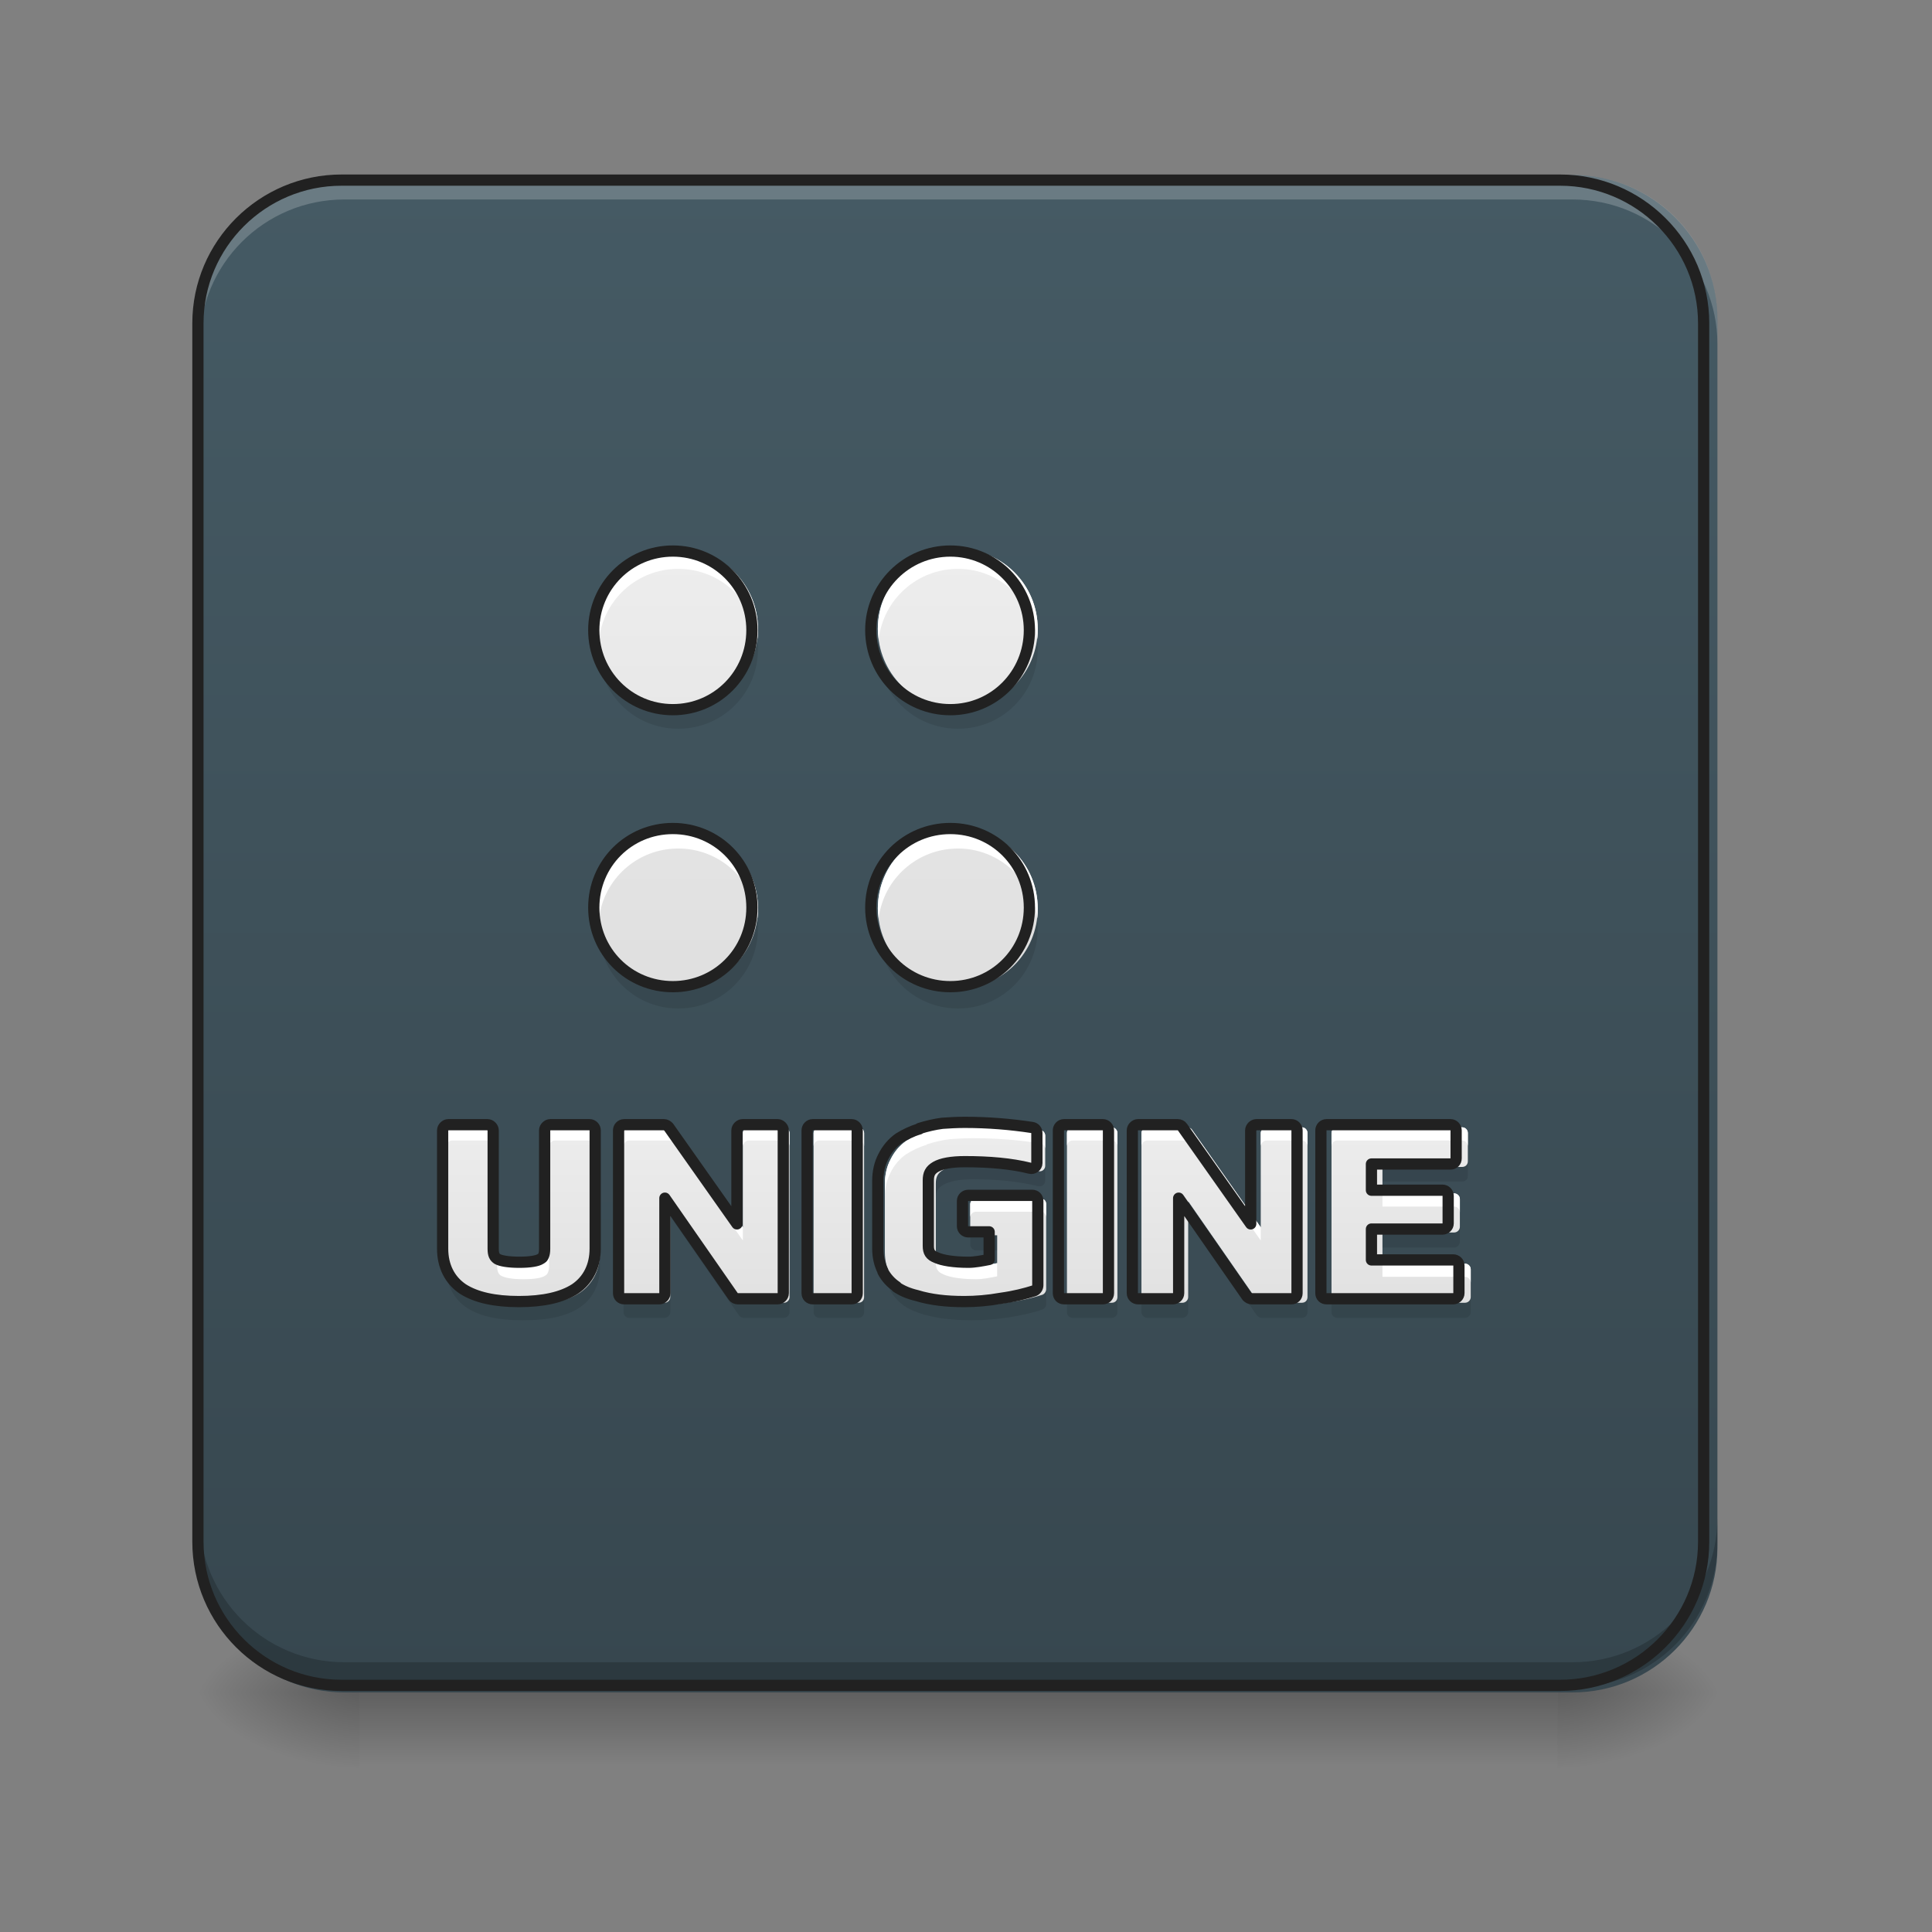 
<svg xmlns="http://www.w3.org/2000/svg" xmlns:xlink="http://www.w3.org/1999/xlink" width="16px" height="16px" viewBox="0 0 16 16" version="1.1">
<rect x="0" y="0" width="16" height="16" fill="#808080" stroke="none"/>
<defs>
<radialGradient id="radial0" gradientUnits="userSpaceOnUse" cx="450.909" cy="189.579" fx="450.909" fy="189.579" r="21.167" gradientTransform="matrix(0,-0.039,-0.07,-0,26.063,31.795)">
<stop offset="0" style="stop-color:rgb(0%,0%,0%);stop-opacity:0.314;"/>
<stop offset="0.222" style="stop-color:rgb(0%,0%,0%);stop-opacity:0.275;"/>
<stop offset="1" style="stop-color:rgb(0%,0%,0%);stop-opacity:0;"/>
</radialGradient>
<radialGradient id="radial1" gradientUnits="userSpaceOnUse" cx="450.909" cy="189.579" fx="450.909" fy="189.579" r="21.167" gradientTransform="matrix(-0,0.039,0.07,0,-10.188,-3.763)">
<stop offset="0" style="stop-color:rgb(0%,0%,0%);stop-opacity:0.314;"/>
<stop offset="0.222" style="stop-color:rgb(0%,0%,0%);stop-opacity:0.275;"/>
<stop offset="1" style="stop-color:rgb(0%,0%,0%);stop-opacity:0;"/>
</radialGradient>
<radialGradient id="radial2" gradientUnits="userSpaceOnUse" cx="450.909" cy="189.579" fx="450.909" fy="189.579" r="21.167" gradientTransform="matrix(-0,-0.039,0.07,-0,-10.188,31.795)">
<stop offset="0" style="stop-color:rgb(0%,0%,0%);stop-opacity:0.314;"/>
<stop offset="0.222" style="stop-color:rgb(0%,0%,0%);stop-opacity:0.275;"/>
<stop offset="1" style="stop-color:rgb(0%,0%,0%);stop-opacity:0;"/>
</radialGradient>
<radialGradient id="radial3" gradientUnits="userSpaceOnUse" cx="450.909" cy="189.579" fx="450.909" fy="189.579" r="21.167" gradientTransform="matrix(0,0.039,-0.07,0,26.063,-3.763)">
<stop offset="0" style="stop-color:rgb(0%,0%,0%);stop-opacity:0.314;"/>
<stop offset="0.222" style="stop-color:rgb(0%,0%,0%);stop-opacity:0.275;"/>
<stop offset="1" style="stop-color:rgb(0%,0%,0%);stop-opacity:0;"/>
</radialGradient>
<linearGradient id="linear0" gradientUnits="userSpaceOnUse" x1="255.323" y1="233.5" x2="255.323" y2="254.667" gradientTransform="matrix(0.029,0,0,0.031,0.629,6.719)">
<stop offset="0" style="stop-color:rgb(0%,0%,0%);stop-opacity:0.275;"/>
<stop offset="1" style="stop-color:rgb(0%,0%,0%);stop-opacity:0;"/>
</linearGradient>
<linearGradient id="linear1" gradientUnits="userSpaceOnUse" x1="285.75" y1="233.5" x2="285.75" y2="-168.667" gradientTransform="matrix(0.031,0,0,0.031,0,6.719)">
<stop offset="0" style="stop-color:rgb(21.569%,27.843%,30.98%);stop-opacity:1;"/>
<stop offset="1" style="stop-color:rgb(27.059%,35.294%,39.216%);stop-opacity:1;"/>
</linearGradient>
<linearGradient id="linear2" gradientUnits="userSpaceOnUse" x1="800" y1="1040" x2="800" y2="600" gradientTransform="matrix(0.008,0,0,0.008,0.656,-0.413)">
<stop offset="0" style="stop-color:rgb(87.843%,87.843%,87.843%);stop-opacity:1;"/>
<stop offset="1" style="stop-color:rgb(93.333%,93.333%,93.333%);stop-opacity:1;"/>
</linearGradient>
<linearGradient id="linear3" gradientUnits="userSpaceOnUse" x1="228.171" y1="109.785" x2="228.171" y2="73.691" gradientTransform="matrix(0.008,0,0,0.008,-0,-0.083)">
<stop offset="0" style="stop-color:rgb(87.843%,87.843%,87.843%);stop-opacity:1;"/>
<stop offset="1" style="stop-color:rgb(93.333%,93.333%,93.333%);stop-opacity:1;"/>
</linearGradient>
<linearGradient id="linear4" gradientUnits="userSpaceOnUse" x1="248.708" y1="139.542" x2="248.708" y2="81.333" gradientTransform="matrix(0.031,0,0,0.031,0,6.636)">
<stop offset="0" style="stop-color:rgb(87.843%,87.843%,87.843%);stop-opacity:1;"/>
<stop offset="1" style="stop-color:rgb(93.333%,93.333%,93.333%);stop-opacity:1;"/>
</linearGradient>
</defs>
<g id="surface1">
<path style=" stroke:none;fill-rule:nonzero;fill:url(#radial0);" d="M 12.898 14.016 L 14.223 14.016 L 14.223 13.355 L 12.898 13.355 Z M 12.898 14.016 "/>
<path style=" stroke:none;fill-rule:nonzero;fill:url(#radial1);" d="M 2.977 14.016 L 1.652 14.016 L 1.652 14.676 L 2.977 14.676 Z M 2.977 14.016 "/>
<path style=" stroke:none;fill-rule:nonzero;fill:url(#radial2);" d="M 2.977 14.016 L 1.652 14.016 L 1.652 13.355 L 2.977 13.355 Z M 2.977 14.016 "/>
<path style=" stroke:none;fill-rule:nonzero;fill:url(#radial3);" d="M 12.898 14.016 L 14.223 14.016 L 14.223 14.676 L 12.898 14.676 Z M 12.898 14.016 "/>
<path style=" stroke:none;fill-rule:nonzero;fill:url(#linear0);" d="M 2.977 13.852 L 12.898 13.852 L 12.898 14.676 L 2.977 14.676 Z M 2.977 13.852 "/>
<path style="fill:none;stroke-width:3.3;stroke-linecap:round;stroke-linejoin:round;stroke:rgb(20%,20%,20%);stroke-opacity:1;stroke-miterlimit:4;" d="M 275 -84 C 253.75 -84 233.875 -78.375 216.75 -68.5 L 275 32.375 L 333.25 -68.5 C 316.125 -78.375 296.25 -84 275 -84 Z M 275 -84 " transform="matrix(0.031,0,0,0.031,0,6.719)"/>
<path style=" stroke:none;fill-rule:nonzero;fill:url(#linear1);" d="M 2.852 1.449 L 13.023 1.449 C 13.684 1.449 14.223 1.984 14.223 2.645 L 14.223 12.816 C 14.223 13.48 13.684 14.016 13.023 14.016 L 2.852 14.016 C 2.191 14.016 1.652 13.48 1.652 12.816 L 1.652 2.645 C 1.652 1.984 2.191 1.449 2.852 1.449 Z M 2.852 1.449 "/>
<path style=" stroke:none;fill-rule:nonzero;fill:url(#linear2);" d="M 5.617 4.547 C 5.25 4.547 4.957 4.844 4.957 5.207 C 4.957 5.574 5.25 5.871 5.617 5.871 C 5.984 5.871 6.277 5.574 6.277 5.207 C 6.277 4.844 5.984 4.547 5.617 4.547 Z M 7.934 4.547 C 7.566 4.547 7.27 4.844 7.27 5.207 C 7.27 5.574 7.566 5.871 7.934 5.871 C 8.301 5.871 8.594 5.574 8.594 5.207 C 8.594 4.844 8.301 4.547 7.934 4.547 Z M 5.617 6.863 C 5.25 6.863 4.957 7.156 4.957 7.523 C 4.957 7.891 5.25 8.184 5.617 8.184 C 5.984 8.184 6.277 7.891 6.277 7.523 C 6.277 7.156 5.984 6.863 5.617 6.863 Z M 7.934 6.863 C 7.566 6.863 7.27 7.156 7.27 7.523 C 7.27 7.891 7.566 8.184 7.934 8.184 C 8.301 8.184 8.594 7.891 8.594 7.523 C 8.594 7.156 8.301 6.863 7.934 6.863 Z M 7.934 6.863 "/>
<path style=" stroke:none;fill-rule:nonzero;fill:rgb(100%,100%,100%);fill-opacity:1;" d="M 5.617 4.547 C 5.25 4.547 4.957 4.844 4.957 5.207 C 4.957 5.238 4.957 5.266 4.961 5.293 C 5 4.965 5.277 4.711 5.617 4.711 C 5.957 4.711 6.234 4.965 6.273 5.293 C 6.277 5.266 6.277 5.238 6.277 5.207 C 6.277 4.844 5.984 4.547 5.617 4.547 Z M 7.934 4.547 C 7.566 4.547 7.27 4.844 7.27 5.207 C 7.27 5.238 7.273 5.266 7.277 5.293 C 7.316 4.965 7.594 4.711 7.934 4.711 C 8.27 4.711 8.547 4.965 8.59 5.293 C 8.594 5.266 8.594 5.238 8.594 5.207 C 8.594 4.844 8.301 4.547 7.934 4.547 Z M 5.617 6.863 C 5.25 6.863 4.957 7.156 4.957 7.523 C 4.957 7.551 4.957 7.578 4.961 7.605 C 5 7.281 5.277 7.027 5.617 7.027 C 5.957 7.027 6.234 7.281 6.273 7.605 C 6.277 7.578 6.277 7.551 6.277 7.523 C 6.277 7.156 5.984 6.863 5.617 6.863 Z M 7.934 6.863 C 7.566 6.863 7.27 7.156 7.27 7.523 C 7.27 7.551 7.273 7.578 7.277 7.605 C 7.316 7.281 7.594 7.027 7.934 7.027 C 8.27 7.027 8.547 7.281 8.59 7.605 C 8.594 7.578 8.594 7.551 8.594 7.523 C 8.594 7.156 8.301 6.863 7.934 6.863 Z M 7.934 6.863 "/>
<path style=" stroke:none;fill-rule:nonzero;fill:rgb(0%,0%,0%);fill-opacity:0.1;" d="M 5.617 8.352 C 5.25 8.352 4.957 8.055 4.957 7.688 C 4.957 7.66 4.957 7.633 4.961 7.605 C 5 7.934 5.277 8.184 5.617 8.184 C 5.957 8.184 6.234 7.934 6.273 7.605 C 6.277 7.633 6.277 7.66 6.277 7.688 C 6.277 8.055 5.984 8.352 5.617 8.352 Z M 7.934 8.352 C 7.566 8.352 7.27 8.055 7.27 7.688 C 7.27 7.66 7.273 7.633 7.277 7.605 C 7.316 7.934 7.594 8.184 7.934 8.184 C 8.27 8.184 8.547 7.934 8.59 7.605 C 8.594 7.633 8.594 7.66 8.594 7.688 C 8.594 8.055 8.301 8.352 7.934 8.352 Z M 5.617 6.035 C 5.25 6.035 4.957 5.742 4.957 5.375 C 4.957 5.348 4.957 5.32 4.961 5.293 C 5 5.617 5.277 5.871 5.617 5.871 C 5.957 5.871 6.234 5.617 6.273 5.293 C 6.277 5.32 6.277 5.348 6.277 5.375 C 6.277 5.742 5.984 6.035 5.617 6.035 Z M 7.934 6.035 C 7.566 6.035 7.27 5.742 7.27 5.375 C 7.27 5.348 7.273 5.32 7.277 5.293 C 7.316 5.617 7.594 5.871 7.934 5.871 C 8.27 5.871 8.547 5.617 8.59 5.293 C 8.594 5.32 8.594 5.348 8.594 5.375 C 8.594 5.742 8.301 6.035 7.934 6.035 Z M 7.934 6.035 "/>
<path style="fill:none;stroke-width:3;stroke-linecap:round;stroke-linejoin:round;stroke:rgb(12.941%,12.941%,12.941%);stroke-opacity:1;stroke-miterlimit:4;" d="M 179.75 -66.854 C 168 -66.854 158.625 -57.354 158.625 -45.729 C 158.625 -33.979 168 -24.479 179.75 -24.479 C 191.5 -24.479 200.875 -33.979 200.875 -45.729 C 200.875 -57.354 191.5 -66.854 179.75 -66.854 Z M 253.875 -66.854 C 242.125 -66.854 232.625 -57.354 232.625 -45.729 C 232.625 -33.979 242.125 -24.479 253.875 -24.479 C 265.625 -24.479 275 -33.979 275 -45.729 C 275 -57.354 265.625 -66.854 253.875 -66.854 Z M 179.75 7.271 C 168 7.271 158.625 16.646 158.625 28.396 C 158.625 40.146 168 49.521 179.75 49.521 C 191.5 49.521 200.875 40.146 200.875 28.396 C 200.875 16.646 191.5 7.271 179.75 7.271 Z M 253.875 7.271 C 242.125 7.271 232.625 16.646 232.625 28.396 C 232.625 40.146 242.125 49.521 253.875 49.521 C 265.625 49.521 275 40.146 275 28.396 C 275 16.646 265.625 7.271 253.875 7.271 Z M 253.875 7.271 " transform="matrix(0.031,0,0,0.031,0,6.636)"/>
<path style=" stroke:none;fill-rule:nonzero;fill:url(#linear3);" d="M 8.055 9.363 C 7.984 9.363 7.926 9.367 7.875 9.371 C 7.812 9.379 7.754 9.391 7.688 9.414 C 7.629 9.434 7.574 9.461 7.531 9.488 C 7.484 9.52 7.445 9.566 7.418 9.621 C 7.391 9.676 7.375 9.738 7.375 9.805 L 7.375 10.371 C 7.375 10.434 7.387 10.488 7.414 10.539 C 7.438 10.586 7.473 10.621 7.512 10.652 C 7.551 10.68 7.602 10.703 7.668 10.719 C 7.727 10.734 7.785 10.746 7.844 10.754 C 7.906 10.762 7.973 10.766 8.051 10.766 C 8.141 10.766 8.242 10.758 8.348 10.738 C 8.457 10.723 8.547 10.703 8.617 10.676 L 8.617 9.969 L 8.082 9.969 L 8.082 10.184 L 8.305 10.184 L 8.305 10.5 C 8.227 10.523 8.152 10.531 8.086 10.531 C 7.957 10.531 7.859 10.52 7.797 10.488 C 7.734 10.461 7.703 10.414 7.703 10.348 L 7.703 9.801 C 7.703 9.664 7.82 9.598 8.055 9.598 C 8.262 9.598 8.445 9.617 8.609 9.656 L 8.609 9.406 C 8.434 9.379 8.25 9.363 8.055 9.363 Z M 3.742 9.383 L 3.742 10.371 C 3.742 10.633 3.938 10.766 4.332 10.766 C 4.727 10.766 4.922 10.633 4.922 10.371 L 4.922 9.383 L 4.594 9.383 L 4.594 10.371 C 4.594 10.434 4.574 10.477 4.535 10.5 C 4.5 10.52 4.434 10.531 4.336 10.531 C 4.238 10.531 4.168 10.52 4.129 10.5 C 4.09 10.477 4.07 10.434 4.07 10.371 L 4.07 9.383 Z M 5.211 9.383 L 5.211 10.742 L 5.504 10.742 L 5.504 9.801 L 6.16 10.742 L 6.492 10.742 L 6.492 9.383 L 6.199 9.383 L 6.199 10.312 L 5.543 9.383 Z M 6.785 9.383 L 6.785 10.742 L 7.109 10.742 L 7.109 9.383 Z M 8.883 9.383 L 8.883 10.742 L 9.207 10.742 L 9.207 9.383 Z M 9.5 9.383 L 9.5 10.742 L 9.793 10.742 L 9.793 9.801 L 10.449 10.742 L 10.781 10.742 L 10.781 9.383 L 10.488 9.383 L 10.488 10.312 L 9.832 9.383 Z M 11.074 9.383 L 11.074 10.742 L 12.133 10.742 L 12.133 10.512 L 11.402 10.512 L 11.402 10.16 L 12.043 10.16 L 12.043 9.93 L 11.402 9.93 L 11.402 9.617 L 12.109 9.617 L 12.109 9.383 Z M 11.074 9.383 "/>
<path style=" stroke:none;fill-rule:nonzero;fill:rgb(100%,100%,100%);fill-opacity:1;" d="M 8.055 9.363 C 7.984 9.363 7.926 9.367 7.875 9.371 C 7.812 9.379 7.754 9.391 7.688 9.414 C 7.629 9.434 7.574 9.461 7.531 9.488 C 7.484 9.52 7.445 9.566 7.418 9.621 C 7.391 9.676 7.375 9.738 7.375 9.805 L 7.375 9.906 C 7.375 9.84 7.391 9.777 7.418 9.723 C 7.445 9.668 7.484 9.621 7.531 9.59 C 7.574 9.562 7.629 9.535 7.688 9.516 C 7.754 9.492 7.812 9.48 7.875 9.473 C 7.926 9.469 7.984 9.465 8.055 9.465 C 8.25 9.465 8.434 9.48 8.609 9.508 L 8.609 9.406 C 8.434 9.379 8.25 9.363 8.055 9.363 Z M 3.742 9.383 L 3.742 9.484 L 4.07 9.484 L 4.07 9.383 Z M 4.594 9.383 L 4.594 9.484 L 4.922 9.484 L 4.922 9.383 Z M 5.211 9.383 L 5.211 9.484 L 5.543 9.484 L 6.199 10.414 L 6.199 10.312 L 5.543 9.383 Z M 6.199 9.383 L 6.199 9.484 L 6.492 9.484 L 6.492 9.383 Z M 6.785 9.383 L 6.785 9.484 L 7.109 9.484 L 7.109 9.383 Z M 8.883 9.383 L 8.883 9.484 L 9.207 9.484 L 9.207 9.383 Z M 9.5 9.383 L 9.5 9.484 L 9.832 9.484 L 10.488 10.414 L 10.488 10.312 L 9.832 9.383 Z M 10.488 9.383 L 10.488 9.484 L 10.781 9.484 L 10.781 9.383 Z M 11.074 9.383 L 11.074 9.484 L 12.109 9.484 L 12.109 9.383 Z M 11.402 9.93 L 11.402 10.031 L 12.043 10.031 L 12.043 9.93 Z M 8.082 9.969 L 8.082 10.07 L 8.617 10.07 L 8.617 9.969 Z M 7.703 10.348 L 7.703 10.449 C 7.703 10.516 7.734 10.562 7.797 10.59 C 7.859 10.621 7.957 10.633 8.086 10.633 C 8.152 10.633 8.227 10.621 8.305 10.602 L 8.305 10.5 C 8.227 10.523 8.152 10.531 8.086 10.531 C 7.957 10.531 7.859 10.52 7.797 10.488 C 7.734 10.461 7.703 10.414 7.703 10.348 Z M 4.07 10.371 L 4.07 10.473 C 4.07 10.535 4.09 10.574 4.129 10.602 C 4.168 10.621 4.238 10.633 4.336 10.633 C 4.434 10.633 4.5 10.621 4.535 10.602 C 4.574 10.574 4.594 10.535 4.594 10.473 L 4.594 10.371 C 4.594 10.434 4.574 10.477 4.535 10.5 C 4.5 10.52 4.434 10.531 4.336 10.531 C 4.238 10.531 4.168 10.52 4.129 10.5 C 4.09 10.477 4.07 10.434 4.07 10.371 Z M 11.402 10.512 L 11.402 10.613 L 12.133 10.613 L 12.133 10.512 Z M 11.402 10.512 "/>
<path style=" stroke:none;fill-rule:nonzero;fill:url(#linear4);" d="M 8.055 9.316 C 7.984 9.316 7.922 9.32 7.867 9.324 C 7.805 9.332 7.738 9.348 7.676 9.367 C 7.676 9.367 7.676 9.367 7.676 9.371 C 7.609 9.391 7.555 9.418 7.504 9.449 C 7.449 9.488 7.406 9.539 7.375 9.602 C 7.344 9.66 7.328 9.73 7.328 9.805 L 7.328 10.371 C 7.328 10.441 7.344 10.504 7.371 10.559 C 7.371 10.559 7.371 10.559 7.371 10.562 C 7.398 10.613 7.438 10.656 7.484 10.688 C 7.484 10.691 7.484 10.691 7.484 10.691 C 7.531 10.723 7.586 10.746 7.652 10.762 C 7.715 10.781 7.777 10.793 7.84 10.801 C 7.902 10.809 7.973 10.812 8.051 10.812 C 8.145 10.812 8.246 10.805 8.355 10.785 C 8.469 10.77 8.559 10.746 8.633 10.723 C 8.652 10.715 8.664 10.695 8.664 10.676 L 8.664 9.973 C 8.664 9.945 8.645 9.926 8.617 9.926 L 8.082 9.926 C 8.059 9.926 8.035 9.945 8.035 9.973 L 8.035 10.184 C 8.035 10.211 8.059 10.23 8.082 10.23 L 8.258 10.23 L 8.258 10.461 C 8.199 10.473 8.137 10.484 8.086 10.484 C 7.961 10.484 7.867 10.469 7.816 10.445 C 7.766 10.426 7.75 10.398 7.75 10.348 L 7.75 9.801 C 7.75 9.746 7.766 9.715 7.812 9.688 C 7.859 9.66 7.941 9.645 8.055 9.645 C 8.258 9.645 8.441 9.66 8.598 9.699 C 8.629 9.707 8.656 9.684 8.656 9.656 L 8.656 9.406 C 8.656 9.383 8.641 9.363 8.617 9.359 C 8.438 9.332 8.25 9.316 8.055 9.316 Z M 3.742 9.336 C 3.719 9.336 3.695 9.359 3.695 9.383 L 3.695 10.371 C 3.695 10.516 3.754 10.633 3.863 10.707 C 3.973 10.777 4.129 10.812 4.332 10.812 C 4.535 10.812 4.691 10.777 4.801 10.707 C 4.91 10.633 4.969 10.516 4.969 10.371 L 4.969 9.383 C 4.969 9.359 4.949 9.336 4.922 9.336 L 4.594 9.336 C 4.57 9.336 4.547 9.359 4.547 9.383 L 4.547 10.371 C 4.547 10.422 4.535 10.445 4.512 10.457 C 4.488 10.473 4.43 10.484 4.336 10.484 C 4.242 10.484 4.18 10.473 4.152 10.457 C 4.129 10.441 4.117 10.422 4.117 10.371 L 4.117 9.383 C 4.117 9.359 4.094 9.336 4.07 9.336 Z M 5.211 9.336 C 5.184 9.336 5.164 9.359 5.164 9.383 L 5.164 10.742 C 5.164 10.77 5.184 10.789 5.211 10.789 L 5.504 10.789 C 5.527 10.789 5.551 10.77 5.551 10.742 L 5.551 9.949 L 6.121 10.77 C 6.129 10.781 6.145 10.789 6.16 10.789 L 6.492 10.789 C 6.516 10.789 6.539 10.77 6.539 10.742 L 6.539 9.383 C 6.539 9.359 6.516 9.336 6.492 9.336 L 6.199 9.336 C 6.176 9.336 6.152 9.359 6.152 9.383 L 6.152 10.164 L 5.582 9.355 C 5.57 9.344 5.559 9.336 5.543 9.336 Z M 6.785 9.336 C 6.758 9.336 6.738 9.359 6.738 9.383 L 6.738 10.742 C 6.738 10.77 6.758 10.789 6.785 10.789 L 7.109 10.789 C 7.137 10.789 7.156 10.77 7.156 10.742 L 7.156 9.383 C 7.156 9.359 7.137 9.336 7.109 9.336 Z M 8.883 9.336 C 8.855 9.336 8.836 9.359 8.836 9.383 L 8.836 10.742 C 8.836 10.77 8.855 10.789 8.883 10.789 L 9.207 10.789 C 9.234 10.789 9.254 10.77 9.254 10.742 L 9.254 9.383 C 9.254 9.359 9.234 9.336 9.207 9.336 Z M 9.5 9.336 C 9.477 9.336 9.453 9.359 9.453 9.383 L 9.453 10.742 C 9.453 10.77 9.477 10.789 9.5 10.789 L 9.793 10.789 C 9.816 10.789 9.84 10.77 9.84 10.742 L 9.84 9.949 L 10.41 10.77 C 10.422 10.781 10.434 10.789 10.449 10.789 L 10.781 10.789 C 10.809 10.789 10.828 10.77 10.828 10.742 L 10.828 9.383 C 10.828 9.359 10.809 9.336 10.781 9.336 L 10.488 9.336 C 10.465 9.336 10.441 9.359 10.441 9.383 L 10.441 10.164 L 9.871 9.355 C 9.863 9.344 9.848 9.336 9.832 9.336 Z M 11.074 9.336 C 11.047 9.336 11.027 9.359 11.027 9.383 L 11.027 10.742 C 11.027 10.77 11.047 10.789 11.074 10.789 L 12.133 10.789 C 12.156 10.789 12.18 10.77 12.18 10.742 L 12.18 10.512 C 12.18 10.484 12.156 10.465 12.133 10.465 L 11.449 10.465 L 11.449 10.207 L 12.043 10.207 C 12.066 10.207 12.09 10.188 12.09 10.16 L 12.09 9.93 C 12.09 9.902 12.066 9.883 12.043 9.883 L 11.449 9.883 L 11.449 9.664 L 12.109 9.664 C 12.137 9.664 12.156 9.645 12.156 9.617 L 12.156 9.383 C 12.156 9.359 12.137 9.336 12.109 9.336 Z M 11.074 9.336 "/>
<path style=" stroke:none;fill-rule:nonzero;fill:rgb(100%,100%,100%);fill-opacity:1;" d="M 8.055 9.316 C 7.984 9.316 7.922 9.32 7.867 9.324 C 7.805 9.332 7.738 9.348 7.676 9.367 C 7.676 9.367 7.676 9.371 7.676 9.371 C 7.609 9.391 7.555 9.418 7.504 9.449 C 7.449 9.488 7.406 9.539 7.375 9.602 C 7.344 9.66 7.328 9.73 7.328 9.805 L 7.328 9.914 C 7.328 9.84 7.344 9.77 7.375 9.711 C 7.406 9.648 7.449 9.598 7.504 9.559 C 7.555 9.527 7.609 9.5 7.676 9.48 C 7.676 9.48 7.676 9.477 7.676 9.477 C 7.738 9.457 7.805 9.441 7.867 9.434 C 7.922 9.43 7.984 9.426 8.055 9.426 C 8.25 9.426 8.438 9.441 8.617 9.469 C 8.641 9.473 8.656 9.492 8.656 9.516 L 8.656 9.406 C 8.656 9.383 8.641 9.363 8.617 9.359 C 8.438 9.332 8.25 9.316 8.055 9.316 Z M 3.742 9.336 C 3.719 9.336 3.695 9.359 3.695 9.383 L 3.695 9.492 C 3.695 9.469 3.719 9.445 3.742 9.445 L 4.07 9.445 C 4.094 9.445 4.117 9.469 4.117 9.492 L 4.117 9.383 C 4.117 9.359 4.094 9.336 4.07 9.336 Z M 4.594 9.336 C 4.57 9.336 4.547 9.359 4.547 9.383 L 4.547 9.492 C 4.547 9.469 4.57 9.445 4.594 9.445 L 4.922 9.445 C 4.949 9.445 4.969 9.469 4.969 9.492 L 4.969 9.383 C 4.969 9.359 4.949 9.336 4.922 9.336 Z M 5.211 9.336 C 5.184 9.336 5.164 9.359 5.164 9.383 L 5.164 9.492 C 5.164 9.469 5.184 9.445 5.211 9.445 L 5.543 9.445 C 5.559 9.445 5.57 9.453 5.582 9.465 L 6.152 10.273 L 6.152 10.164 L 5.582 9.355 C 5.57 9.344 5.559 9.336 5.543 9.336 Z M 6.199 9.336 C 6.176 9.336 6.152 9.359 6.152 9.383 L 6.152 9.492 C 6.152 9.469 6.176 9.445 6.199 9.445 L 6.492 9.445 C 6.516 9.445 6.539 9.469 6.539 9.492 L 6.539 9.383 C 6.539 9.359 6.516 9.336 6.492 9.336 Z M 6.785 9.336 C 6.758 9.336 6.738 9.359 6.738 9.383 L 6.738 9.492 C 6.738 9.469 6.758 9.445 6.785 9.445 L 7.109 9.445 C 7.137 9.445 7.156 9.469 7.156 9.492 L 7.156 9.383 C 7.156 9.359 7.137 9.336 7.109 9.336 Z M 8.883 9.336 C 8.855 9.336 8.836 9.359 8.836 9.383 L 8.836 9.492 C 8.836 9.469 8.855 9.445 8.883 9.445 L 9.207 9.445 C 9.234 9.445 9.254 9.469 9.254 9.492 L 9.254 9.383 C 9.254 9.359 9.234 9.336 9.207 9.336 Z M 9.5 9.336 C 9.477 9.336 9.453 9.359 9.453 9.383 L 9.453 9.492 C 9.453 9.469 9.477 9.445 9.5 9.445 L 9.832 9.445 C 9.848 9.445 9.863 9.453 9.871 9.465 L 10.441 10.273 L 10.441 10.164 L 9.871 9.355 C 9.863 9.344 9.848 9.336 9.832 9.336 Z M 10.488 9.336 C 10.465 9.336 10.441 9.359 10.441 9.383 L 10.441 9.492 C 10.441 9.469 10.465 9.445 10.488 9.445 L 10.781 9.445 C 10.809 9.445 10.828 9.469 10.828 9.492 L 10.828 9.383 C 10.828 9.359 10.809 9.336 10.781 9.336 Z M 11.074 9.336 C 11.047 9.336 11.027 9.359 11.027 9.383 L 11.027 9.492 C 11.027 9.469 11.047 9.445 11.074 9.445 L 12.109 9.445 C 12.137 9.445 12.156 9.469 12.156 9.492 L 12.156 9.383 C 12.156 9.359 12.137 9.336 12.109 9.336 Z M 11.449 9.883 L 11.449 9.992 L 12.043 9.992 C 12.066 9.992 12.09 10.012 12.09 10.039 L 12.09 9.93 C 12.09 9.902 12.066 9.883 12.043 9.883 Z M 8.082 9.926 C 8.059 9.926 8.035 9.945 8.035 9.973 L 8.035 10.082 C 8.035 10.055 8.059 10.035 8.082 10.035 L 8.617 10.035 C 8.645 10.035 8.664 10.055 8.664 10.082 L 8.664 9.973 C 8.664 9.945 8.645 9.926 8.617 9.926 Z M 7.75 10.348 L 7.75 10.457 C 7.75 10.508 7.766 10.535 7.816 10.555 C 7.867 10.578 7.961 10.594 8.086 10.594 C 8.137 10.594 8.199 10.582 8.258 10.57 L 8.258 10.461 C 8.199 10.473 8.137 10.484 8.086 10.484 C 7.961 10.484 7.867 10.469 7.816 10.445 C 7.766 10.426 7.75 10.398 7.75 10.348 Z M 4.117 10.371 L 4.117 10.48 C 4.117 10.531 4.129 10.555 4.152 10.566 C 4.18 10.582 4.242 10.594 4.336 10.594 C 4.43 10.594 4.488 10.582 4.512 10.566 C 4.535 10.555 4.547 10.531 4.547 10.48 L 4.547 10.371 C 4.547 10.422 4.535 10.445 4.512 10.457 C 4.488 10.473 4.43 10.484 4.336 10.484 C 4.242 10.484 4.18 10.473 4.152 10.457 C 4.129 10.441 4.117 10.422 4.117 10.371 Z M 11.449 10.465 L 11.449 10.574 L 12.133 10.574 C 12.156 10.574 12.18 10.594 12.18 10.621 L 12.18 10.512 C 12.18 10.484 12.156 10.465 12.133 10.465 Z M 11.449 10.465 "/>
<path style=" stroke:none;fill-rule:nonzero;fill:rgb(0%,0%,0%);fill-opacity:0.1;" d="M 12.156 9.617 C 12.156 9.641 12.137 9.664 12.109 9.664 L 11.449 9.664 L 11.449 9.785 L 12.109 9.785 C 12.137 9.785 12.156 9.766 12.156 9.738 Z M 8.055 9.641 C 7.941 9.641 7.859 9.66 7.812 9.688 C 7.766 9.715 7.75 9.746 7.75 9.801 L 7.75 9.926 C 7.75 9.867 7.766 9.84 7.812 9.812 C 7.859 9.785 7.941 9.766 8.055 9.766 C 8.258 9.766 8.441 9.785 8.598 9.824 C 8.629 9.828 8.656 9.809 8.656 9.777 L 8.656 9.652 C 8.656 9.684 8.629 9.707 8.598 9.699 C 8.441 9.66 8.258 9.641 8.055 9.641 Z M 5.551 9.949 L 5.551 10.074 L 6.121 10.895 C 6.129 10.906 6.145 10.914 6.16 10.914 L 6.492 10.914 C 6.516 10.914 6.539 10.891 6.539 10.867 L 6.539 10.742 C 6.539 10.77 6.516 10.789 6.492 10.789 L 6.16 10.789 C 6.145 10.789 6.129 10.781 6.121 10.77 Z M 9.84 9.949 L 9.84 10.074 L 10.41 10.895 C 10.422 10.906 10.434 10.914 10.449 10.914 L 10.781 10.914 C 10.809 10.914 10.828 10.891 10.828 10.867 L 10.828 10.742 C 10.828 10.77 10.809 10.789 10.781 10.789 L 10.449 10.789 C 10.434 10.789 10.422 10.781 10.41 10.77 Z M 12.09 10.16 C 12.09 10.188 12.066 10.207 12.043 10.207 L 11.449 10.207 L 11.449 10.332 L 12.043 10.332 C 12.066 10.332 12.09 10.309 12.09 10.285 Z M 8.035 10.184 L 8.035 10.309 C 8.035 10.332 8.059 10.355 8.082 10.355 L 8.258 10.355 L 8.258 10.23 L 8.082 10.23 C 8.059 10.23 8.035 10.211 8.035 10.184 Z M 3.695 10.371 L 3.695 10.492 C 3.695 10.637 3.754 10.754 3.863 10.828 C 3.973 10.902 4.129 10.934 4.332 10.934 C 4.535 10.934 4.691 10.902 4.801 10.828 C 4.91 10.754 4.969 10.637 4.969 10.492 L 4.969 10.371 C 4.969 10.512 4.91 10.629 4.801 10.703 C 4.691 10.777 4.535 10.809 4.332 10.809 C 4.129 10.809 3.973 10.777 3.863 10.703 C 3.754 10.629 3.695 10.512 3.695 10.371 Z M 7.328 10.371 L 7.328 10.492 C 7.328 10.562 7.344 10.625 7.371 10.684 C 7.398 10.734 7.438 10.777 7.484 10.812 C 7.531 10.844 7.586 10.867 7.652 10.887 C 7.715 10.902 7.777 10.918 7.84 10.922 C 7.902 10.93 7.973 10.934 8.051 10.934 C 8.145 10.934 8.246 10.926 8.355 10.91 C 8.469 10.891 8.559 10.871 8.633 10.844 C 8.652 10.836 8.664 10.82 8.664 10.801 L 8.664 10.676 C 8.664 10.695 8.652 10.715 8.633 10.719 C 8.559 10.746 8.469 10.77 8.355 10.785 C 8.246 10.801 8.145 10.809 8.051 10.809 C 7.973 10.809 7.902 10.809 7.84 10.801 C 7.777 10.793 7.715 10.781 7.652 10.762 C 7.586 10.746 7.531 10.723 7.484 10.688 C 7.438 10.656 7.398 10.613 7.371 10.559 C 7.344 10.504 7.328 10.438 7.328 10.371 Z M 5.164 10.742 L 5.164 10.867 C 5.164 10.891 5.184 10.914 5.211 10.914 L 5.504 10.914 C 5.527 10.914 5.551 10.891 5.551 10.867 L 5.551 10.742 C 5.551 10.77 5.527 10.789 5.504 10.789 L 5.211 10.789 C 5.184 10.789 5.164 10.77 5.164 10.742 Z M 6.738 10.742 L 6.738 10.867 C 6.738 10.891 6.758 10.914 6.785 10.914 L 7.109 10.914 C 7.137 10.914 7.156 10.891 7.156 10.867 L 7.156 10.742 C 7.156 10.77 7.137 10.789 7.109 10.789 L 6.785 10.789 C 6.758 10.789 6.738 10.77 6.738 10.742 Z M 8.836 10.742 L 8.836 10.867 C 8.836 10.891 8.855 10.914 8.883 10.914 L 9.207 10.914 C 9.234 10.914 9.254 10.891 9.254 10.867 L 9.254 10.742 C 9.254 10.77 9.234 10.789 9.207 10.789 L 8.883 10.789 C 8.855 10.789 8.836 10.77 8.836 10.742 Z M 9.453 10.742 L 9.453 10.867 C 9.453 10.891 9.477 10.914 9.5 10.914 L 9.793 10.914 C 9.816 10.914 9.84 10.891 9.84 10.867 L 9.84 10.742 C 9.84 10.77 9.816 10.789 9.793 10.789 L 9.5 10.789 C 9.477 10.789 9.453 10.77 9.453 10.742 Z M 11.027 10.742 L 11.027 10.867 C 11.027 10.891 11.047 10.914 11.074 10.914 L 12.133 10.914 C 12.156 10.914 12.18 10.891 12.18 10.867 L 12.18 10.742 C 12.18 10.77 12.156 10.789 12.133 10.789 L 11.074 10.789 C 11.047 10.789 11.027 10.77 11.027 10.742 Z M 11.027 10.742 "/>
<path style="fill:none;stroke-width:3;stroke-linecap:round;stroke-linejoin:round;stroke:rgb(12.941%,12.941%,12.941%);stroke-opacity:1;stroke-miterlimit:4;" d="M 257.75 85.771 C 255.5 85.771 253.5 85.896 251.75 86.021 C 249.75 86.271 247.625 86.771 245.625 87.396 C 245.625 87.396 245.625 87.396 245.625 87.521 C 243.5 88.146 241.75 89.021 240.125 90.021 C 238.375 91.271 237 92.896 236 94.896 C 235 96.771 234.5 99.021 234.5 101.396 L 234.5 119.521 C 234.5 121.771 235 123.771 235.875 125.521 C 235.875 125.521 235.875 125.521 235.875 125.646 C 236.75 127.271 238 128.646 239.5 129.646 C 239.5 129.771 239.5 129.771 239.5 129.771 C 241 130.771 242.75 131.521 244.875 132.021 C 246.875 132.646 248.875 133.021 250.875 133.271 C 252.875 133.521 255.125 133.646 257.625 133.646 C 260.625 133.646 263.875 133.396 267.375 132.771 C 271 132.271 273.875 131.521 276.25 130.771 C 276.875 130.521 277.25 129.896 277.25 129.271 L 277.25 106.771 C 277.25 105.896 276.625 105.271 275.75 105.271 L 258.625 105.271 C 257.875 105.271 257.125 105.896 257.125 106.771 L 257.125 113.521 C 257.125 114.396 257.875 115.021 258.625 115.021 L 264.25 115.021 L 264.25 122.396 C 262.375 122.771 260.375 123.146 258.75 123.146 C 254.75 123.146 251.75 122.646 250.125 121.896 C 248.5 121.271 248 120.396 248 118.771 L 248 101.271 C 248 99.521 248.5 98.521 250 97.646 C 251.5 96.771 254.125 96.271 257.75 96.271 C 264.25 96.271 270.125 96.771 275.125 98.021 C 276.125 98.271 277 97.521 277 96.646 L 277 88.646 C 277 87.896 276.5 87.271 275.75 87.146 C 270 86.271 264 85.771 257.75 85.771 Z M 119.75 86.396 C 119 86.396 118.25 87.146 118.25 87.896 L 118.25 119.521 C 118.25 124.146 120.125 127.896 123.625 130.271 C 127.125 132.521 132.125 133.646 138.625 133.646 C 145.125 133.646 150.125 132.521 153.625 130.271 C 157.125 127.896 159 124.146 159 119.521 L 159 87.896 C 159 87.146 158.375 86.396 157.5 86.396 L 147 86.396 C 146.25 86.396 145.5 87.146 145.5 87.896 L 145.5 119.521 C 145.5 121.146 145.125 121.896 144.375 122.271 C 143.625 122.771 141.75 123.146 138.75 123.146 C 135.75 123.146 133.75 122.771 132.875 122.271 C 132.125 121.771 131.75 121.146 131.75 119.521 L 131.75 87.896 C 131.75 87.146 131 86.396 130.25 86.396 Z M 166.75 86.396 C 165.875 86.396 165.25 87.146 165.25 87.896 L 165.25 131.396 C 165.25 132.271 165.875 132.896 166.75 132.896 L 176.125 132.896 C 176.875 132.896 177.625 132.271 177.625 131.396 L 177.625 106.021 L 195.875 132.271 C 196.125 132.646 196.625 132.896 197.125 132.896 L 207.75 132.896 C 208.5 132.896 209.25 132.271 209.25 131.396 L 209.25 87.896 C 209.25 87.146 208.5 86.396 207.75 86.396 L 198.375 86.396 C 197.625 86.396 196.875 87.146 196.875 87.896 L 196.875 112.896 L 178.625 87.021 C 178.25 86.646 177.875 86.396 177.375 86.396 Z M 217.125 86.396 C 216.25 86.396 215.625 87.146 215.625 87.896 L 215.625 131.396 C 215.625 132.271 216.25 132.896 217.125 132.896 L 227.5 132.896 C 228.375 132.896 229 132.271 229 131.396 L 229 87.896 C 229 87.146 228.375 86.396 227.5 86.396 Z M 284.25 86.396 C 283.375 86.396 282.75 87.146 282.75 87.896 L 282.75 131.396 C 282.75 132.271 283.375 132.896 284.25 132.896 L 294.625 132.896 C 295.5 132.896 296.125 132.271 296.125 131.396 L 296.125 87.896 C 296.125 87.146 295.5 86.396 294.625 86.396 Z M 304 86.396 C 303.25 86.396 302.5 87.146 302.5 87.896 L 302.5 131.396 C 302.5 132.271 303.25 132.896 304 132.896 L 313.375 132.896 C 314.125 132.896 314.875 132.271 314.875 131.396 L 314.875 106.021 L 333.125 132.271 C 333.5 132.646 333.875 132.896 334.375 132.896 L 345 132.896 C 345.875 132.896 346.5 132.271 346.5 131.396 L 346.5 87.896 C 346.5 87.146 345.875 86.396 345 86.396 L 335.625 86.396 C 334.875 86.396 334.125 87.146 334.125 87.896 L 334.125 112.896 L 315.875 87.021 C 315.625 86.646 315.125 86.396 314.625 86.396 Z M 354.375 86.396 C 353.5 86.396 352.875 87.146 352.875 87.896 L 352.875 131.396 C 352.875 132.271 353.5 132.896 354.375 132.896 L 388.25 132.896 C 389 132.896 389.75 132.271 389.75 131.396 L 389.75 124.021 C 389.75 123.146 389 122.521 388.25 122.521 L 366.375 122.521 L 366.375 114.271 L 385.375 114.271 C 386.125 114.271 386.875 113.646 386.875 112.771 L 386.875 105.396 C 386.875 104.521 386.125 103.896 385.375 103.896 L 366.375 103.896 L 366.375 96.896 L 387.5 96.896 C 388.375 96.896 389 96.271 389 95.396 L 389 87.896 C 389 87.146 388.375 86.396 387.5 86.396 Z M 354.375 86.396 " transform="matrix(0.031,0,0,0.031,0,6.636)"/>
<path style=" stroke:none;fill-rule:nonzero;fill:rgb(100%,100%,100%);fill-opacity:0.2;" d="M 2.852 1.449 C 2.188 1.449 1.652 1.98 1.652 2.645 L 1.652 2.852 C 1.652 2.188 2.188 1.652 2.852 1.652 L 13.023 1.652 C 13.688 1.652 14.223 2.188 14.223 2.852 L 14.223 2.645 C 14.223 1.98 13.688 1.449 13.023 1.449 Z M 2.852 1.449 "/>
<path style=" stroke:none;fill-rule:nonzero;fill:rgb(0%,0%,0%);fill-opacity:0.2;" d="M 2.852 13.973 C 2.188 13.973 1.652 13.438 1.652 12.773 L 1.652 12.566 C 1.652 13.23 2.188 13.766 2.852 13.766 L 13.023 13.766 C 13.688 13.766 14.223 13.23 14.223 12.566 L 14.223 12.773 C 14.223 13.438 13.688 13.973 13.023 13.973 Z M 2.852 13.973 "/>
<path style="fill:none;stroke-width:3;stroke-linecap:round;stroke-linejoin:miter;stroke:rgb(12.941%,12.941%,12.941%);stroke-opacity:1;stroke-miterlimit:4;" d="M 91.25 -168.625 L 416.75 -168.625 C 437.875 -168.625 455.125 -151.5 455.125 -130.375 L 455.125 195.125 C 455.125 216.375 437.875 233.5 416.75 233.5 L 91.25 233.5 C 70.125 233.5 52.875 216.375 52.875 195.125 L 52.875 -130.375 C 52.875 -151.5 70.125 -168.625 91.25 -168.625 Z M 91.25 -168.625 " transform="matrix(0.031,0,0,0.031,0,6.719)"/>
</g>
</svg>
